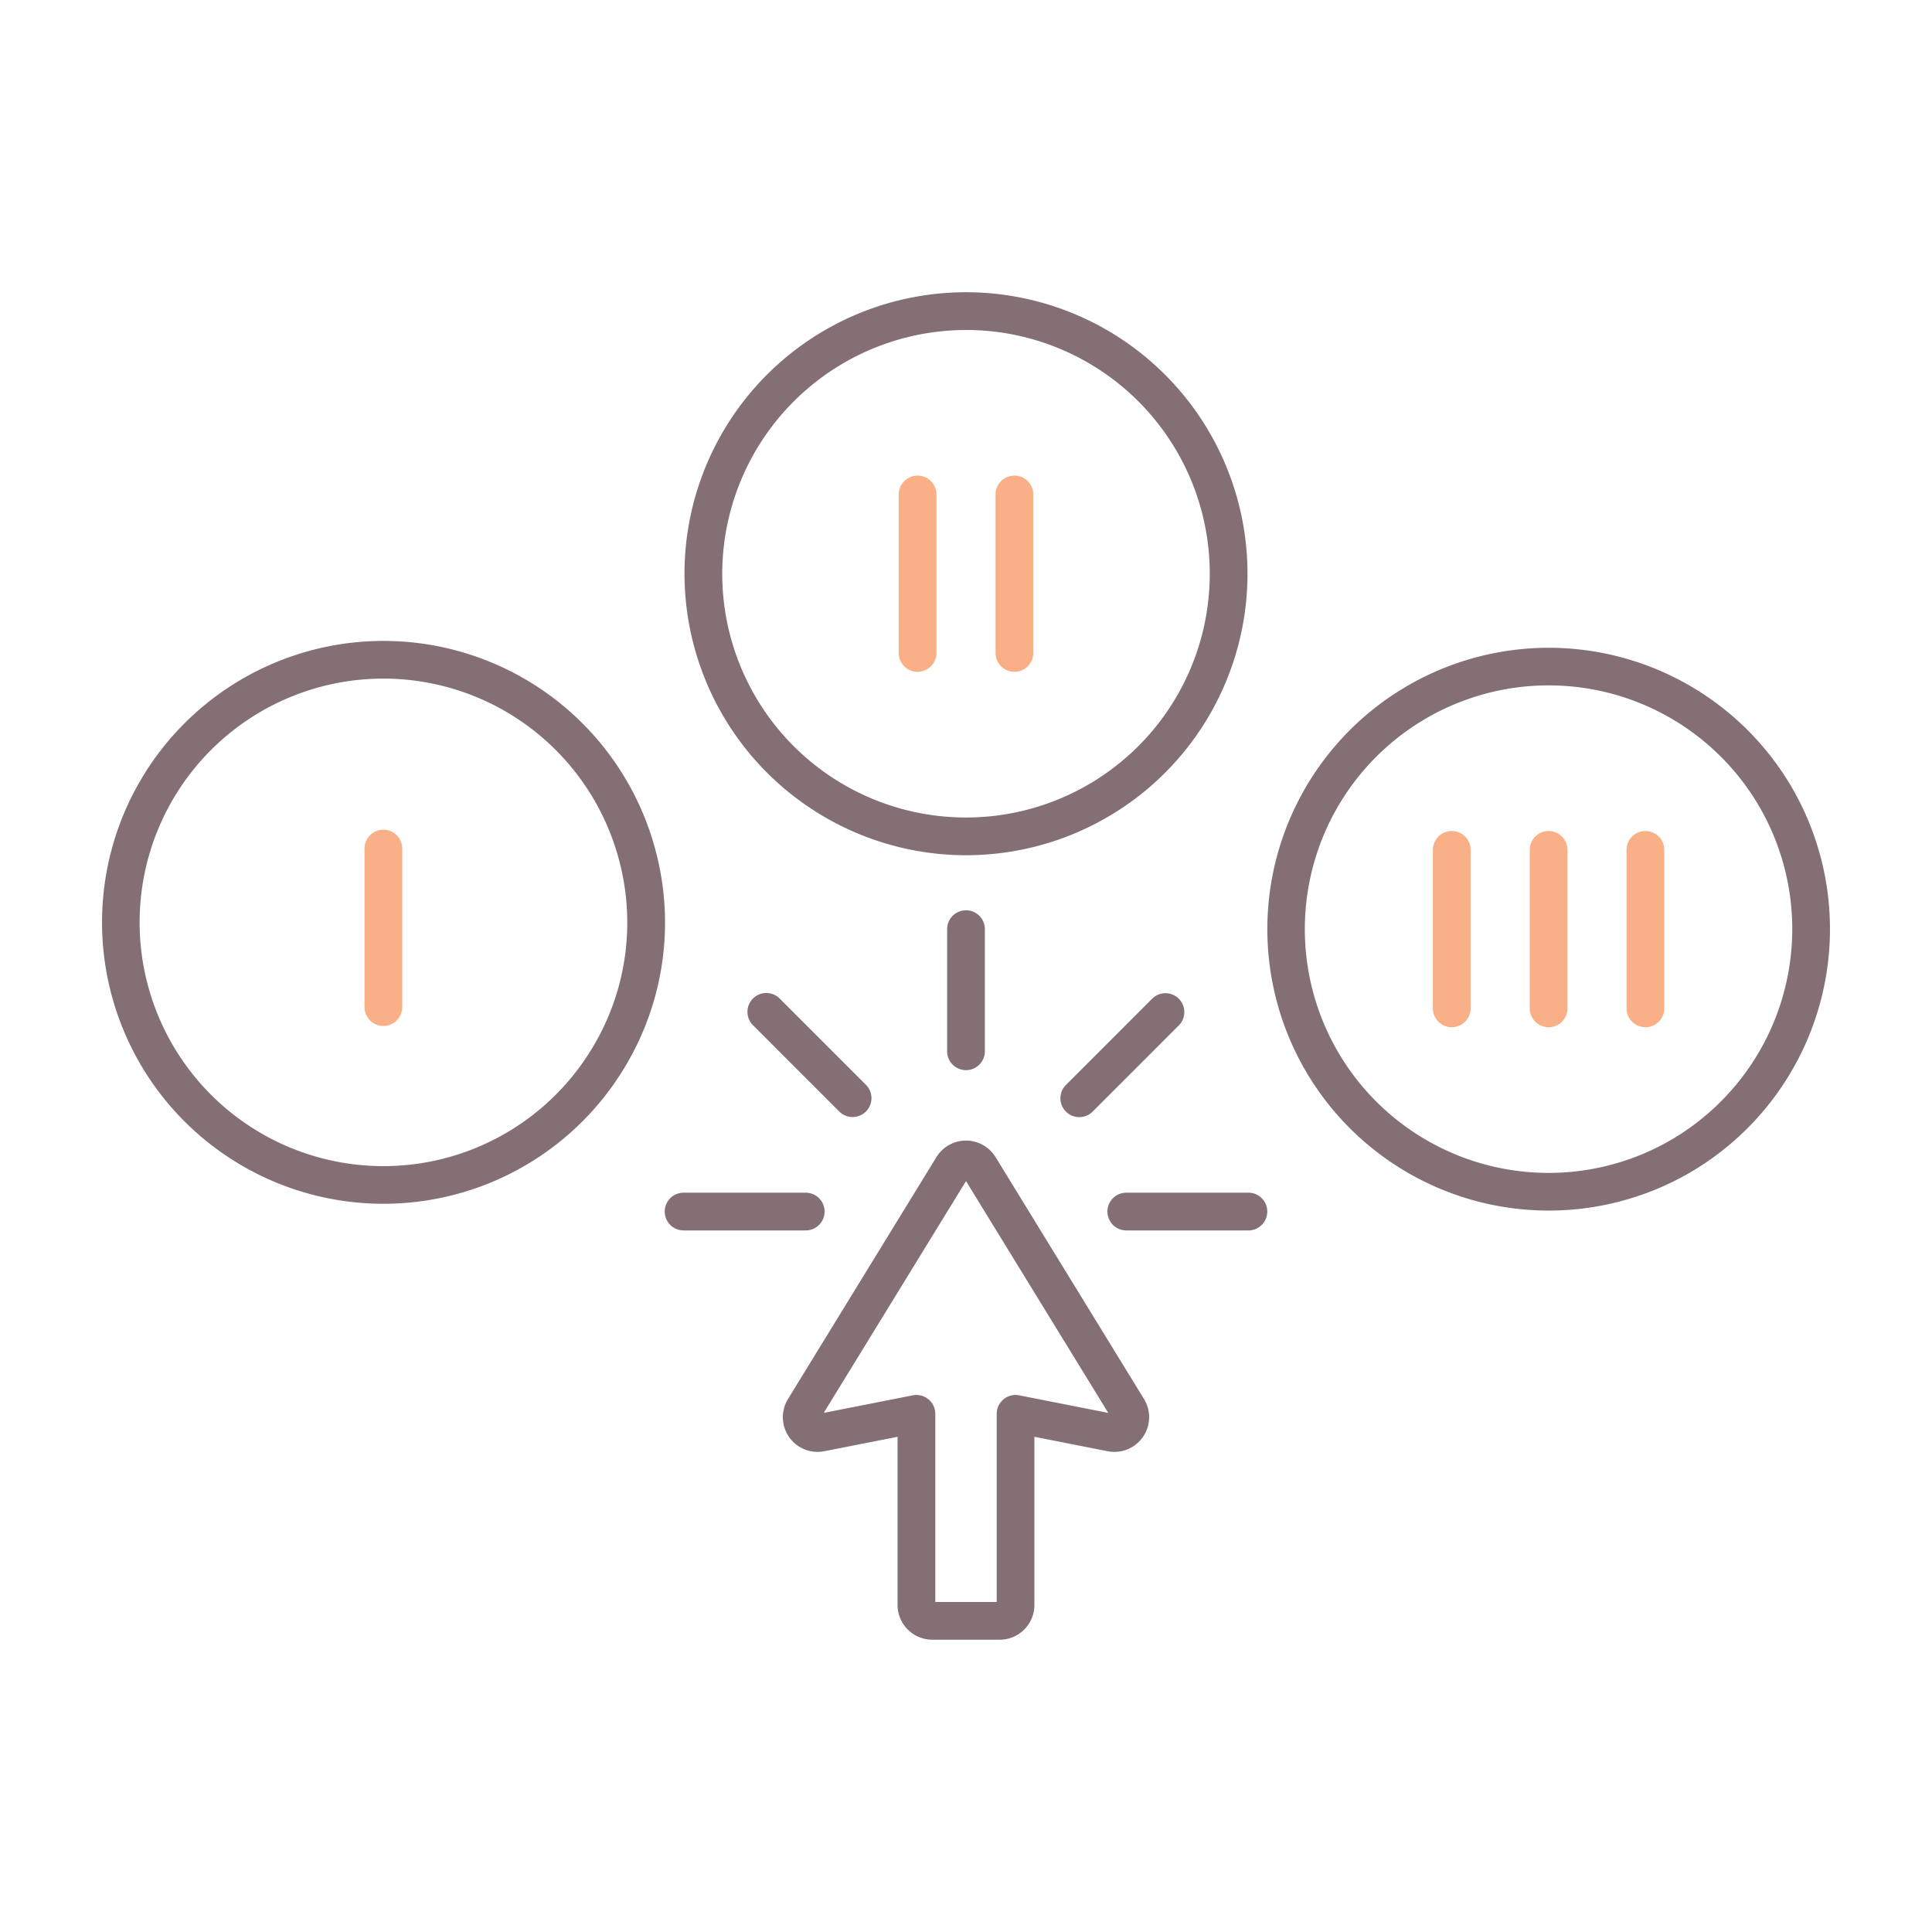 <svg height="512" viewBox="0 0 256 256" width="512" xmlns="http://www.w3.org/2000/svg"><g fill="#846f75"><path d="m131.922 153.329a4.6 4.6 0 0 0 -7.844 0l-19.664 32.044a4.6 4.6 0 0 0 4.811 6.922l9.707-1.912v22.288a4.608 4.608 0 0 0 4.6 4.6h8.932a4.607 4.607 0 0 0 4.6-4.6v-22.289l9.707 1.913a4.6 4.6 0 0 0 4.812-6.922zm3.13 31.56a2.5 2.5 0 0 0 -2.984 2.453v24.931h-8.136v-24.931a2.5 2.5 0 0 0 -2.984-2.452l-11.8 2.324 18.852-30.714 18.85 30.717z"/><path d="m125.5 123.117v16.183a2.5 2.5 0 0 0 5 0v-16.183a2.5 2.5 0 0 0 -5 0z"/><path d="m165.421 158.038h-16.182a2.5 2.5 0 0 0 0 5h16.182a2.5 2.5 0 0 0 0-5z"/><path d="m109.261 160.538a2.5 2.5 0 0 0 -2.5-2.5h-16.182a2.5 2.5 0 0 0 0 5h16.182a2.5 2.5 0 0 0 2.5-2.5z"/><path d="m152.693 132.309-11.443 11.443a2.5 2.5 0 1 0 3.536 3.535l11.442-11.443a2.5 2.5 0 0 0 -3.535-3.535z"/><path d="m99.772 132.309a2.5 2.5 0 0 0 0 3.535l11.442 11.443a2.5 2.5 0 0 0 3.536-3.535l-11.443-11.443a2.5 2.5 0 0 0 -3.535 0z"/><path d="m128 113.323a37.3 37.3 0 1 0 -37.3-37.3 37.34 37.34 0 0 0 37.3 37.3zm0-69.6a32.3 32.3 0 1 1 -32.3 32.3 32.334 32.334 0 0 1 32.3-32.296z"/><path d="m237.5 104.467a37.286 37.286 0 1 0 -13.652 50.951 37.341 37.341 0 0 0 13.652-50.951zm-16.152 46.621a32.3 32.3 0 1 1 11.822-44.121 32.337 32.337 0 0 1 -11.825 44.121z"/><path d="m86.832 112.565a37.291 37.291 0 1 0 -3.727 28.3 37.057 37.057 0 0 0 3.727-28.3zm-8.057 25.8a32.3 32.3 0 1 1 3.225-24.506 32.087 32.087 0 0 1 -3.225 24.509z"/></g><path d="m50.8 135.943a2.5 2.5 0 0 1 -2.5-2.5v-21a2.5 2.5 0 0 1 5 0v21a2.5 2.5 0 0 1 -2.5 2.5z" fill="#f9b087"/><path d="m121.585 89.022a2.5 2.5 0 0 1 -2.5-2.5v-21a2.5 2.5 0 0 1 5 0v21a2.5 2.5 0 0 1 -2.5 2.5z" fill="#f9b087"/><path d="m134.415 89.022a2.5 2.5 0 0 1 -2.5-2.5v-21a2.5 2.5 0 0 1 5 0v21a2.5 2.5 0 0 1 -2.5 2.5z" fill="#f9b087"/><path d="m192.366 136.114a2.5 2.5 0 0 1 -2.5-2.5v-21a2.5 2.5 0 0 1 5 0v21a2.5 2.5 0 0 1 -2.5 2.5z" fill="#f9b087"/><path d="m205.2 136.114a2.5 2.5 0 0 1 -2.5-2.5v-21a2.5 2.5 0 0 1 5 0v21a2.5 2.5 0 0 1 -2.5 2.5z" fill="#f9b087"/><path d="m218.025 136.114a2.5 2.5 0 0 1 -2.5-2.5v-21a2.5 2.5 0 0 1 5 0v21a2.5 2.5 0 0 1 -2.5 2.5z" fill="#f9b087"/></svg>